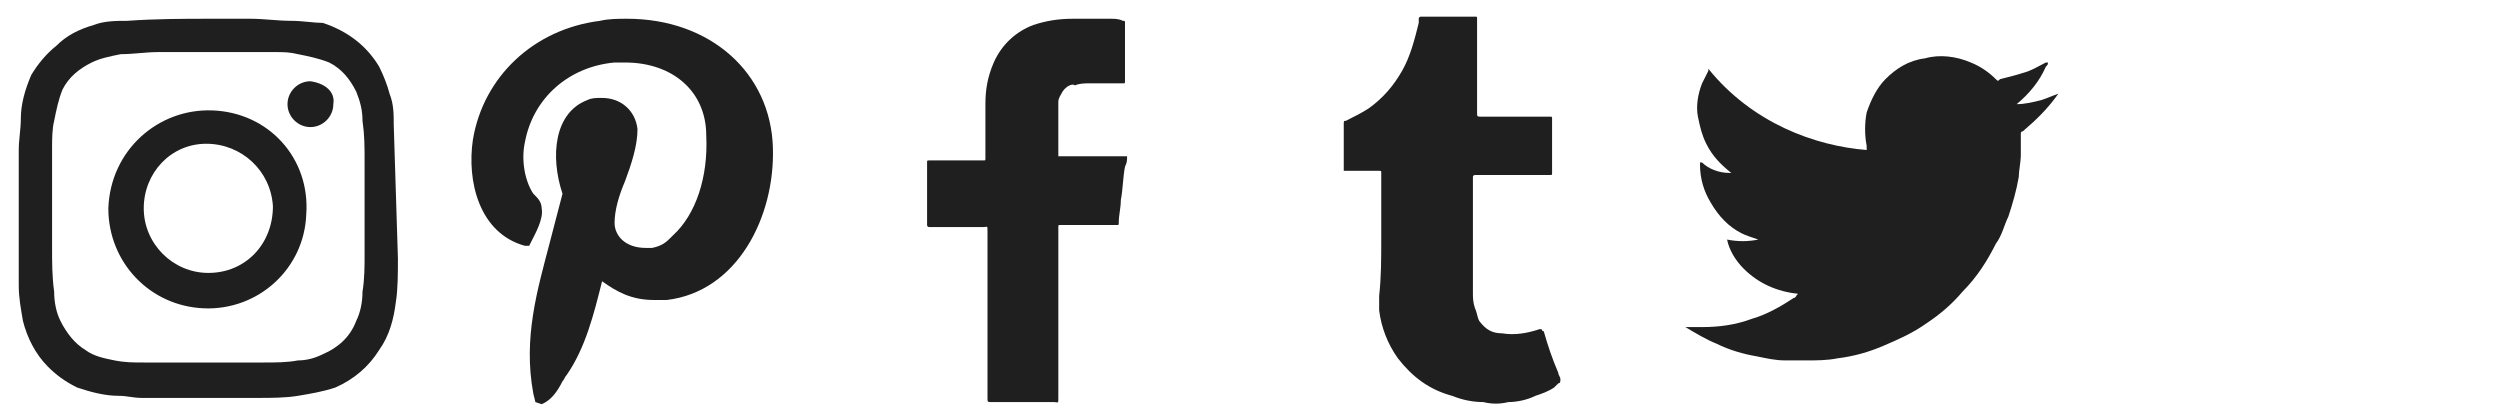 <?xml version="1.0" encoding="utf-8"?>
<!-- Generator: Adobe Illustrator 19.0.0, SVG Export Plug-In . SVG Version: 6.00 Build 0)  -->
<svg version="1.0" id="Layer_1" xmlns="http://www.w3.org/2000/svg" xmlns:xlink="http://www.w3.org/1999/xlink" x="0px" y="0px"
	 viewBox="0 0 120 20" style="enable-background:new 0 0 120 20;" xml:space="preserve">
<style type="text/css">
	.st0{filter:url(#Adobe_OpacityMaskFilter);}
	.st1{mask:url(#XMLID_183_);}
	.st2{fill:#1F1F1F;}
	.st3{fill:#BEBEBE;}
	.st4{fill:#B8B8B8;}
	.st5{fill:#C2C2C2;}
	.st6{fill:#626262;}
	.st7{fill:#3D3D3D;}
	.st8{fill:#D1D1D1;}
	.st9{fill:#A7A7A7;}
	.st10{fill:#BFBFBF;}
	.st11{fill:#E3E3E3;}
	.st12{fill:#B9B9B9;}
	.st13{fill:#6C6C6C;}
	.st14{fill:#C4C4C4;}
	.st15{fill:#7C7C7C;}
	.st16{fill:#767676;}
	.st17{fill:#424242;}
	.st18{fill:#484848;}
	.st19{fill:#DEDEDE;}
	.st20{fill:#A1A1A1;}
	.st21{fill:#606060;}
	.st22{fill:#C6C6C6;}
	.st23{fill:#D8D8D8;}
	.st24{fill:#828282;}
	.st25{fill:#BBBBBB;}
	.st26{fill:#5D5D5D;}
	.st27{fill:#D7D7D7;}
	.st28{fill:#707070;}
	.st29{fill:#AAAAAA;}
	.st30{fill:#DDDDDD;}
	.st31{fill:#B1B1B1;}
	.st32{fill:#585858;}
	.st33{fill:#9B9B9B;}
	.st34{fill:#8C8C8C;}
	.st35{fill:#8D8D8D;}
	.st36{fill:#7B7B7B;}
	.st37{fill:#5E5E5E;}
	.st38{fill:#C0C0C0;}
	.st39{fill:#535353;}
	.st40{fill:#C1C1C1;}
	.st41{fill:#8F8F8F;}
	.st42{fill:#868686;}
	.st43{fill:#E2E2E2;}
	.st44{fill:#646464;}
	.st45{fill:#A3A3A3;}
	.st46{fill:#818181;}
	.st47{fill:#565656;}
	.st48{fill:#C8C8C8;}
	.st49{fill:#797979;}
	.st50{fill:#8A8A8A;}
	.st51{fill:#A9A9A9;}
	.st52{fill:#595959;}
	.st53{fill:#858585;}
	.st54{fill:#777777;}
	.st55{fill:#434343;}
	.st56{fill:#C5C5C5;}
	.st57{fill:#D2D2D2;}
	.st58{fill:#B2B2B2;}
	.st59{fill:#8E8E8E;}
	.st60{fill:#B0B0B0;}
	.st61{fill:#919191;}
	.st62{fill:#757575;}
	.st63{fill:#737373;}
	.st64{fill:#ACACAC;}
	.st65{fill:#9F9F9F;}
	.st66{fill:#999999;}
	.st67{fill:#3C3C3C;}
	.st68{fill:#DFDFDF;}
	.st69{fill:#848484;}
	.st70{fill:#787878;}
	.st71{fill:#939393;}
	.st72{fill:#6D6D6D;}
	.st73{fill:#717171;}
	.st74{fill:#A2A2A2;}
	.st75{fill:#DCDCDC;}
	.st76{fill:#4C4C4C;}
	.st77{fill:#545454;}
	.st78{fill:#3F3F3F;}
</style>
<defs>
	<filter id="Adobe_OpacityMaskFilter" filterUnits="userSpaceOnUse" x="100.4" y="0.7" width="18.6" height="18.6">
		<feFlood  style="flood-color:white;flood-opacity:1" result="back"/>
		<feBlend  in="SourceGraphic" in2="back" mode="normal"/>
	</filter>
</defs>
<mask maskUnits="userSpaceOnUse" x="100.4" y="0.7" width="18.6" height="18.6" id="XMLID_183_">
	<g id="XMLID_1_" class="st0">
	</g>
</mask>
<g id="XMLID_6_" class="st1">
	<g id="XMLID_2_">
		<path id="XMLID_367_" class="st2" d="M114.9,11.4c0-0.1,0-0.1,0-0.2c0,0,0,0,0,0c0,0,0,0,0,0c0,0,0,0,0,0c0-0.1,0-0.1-0.1-0.2
			c0,0,0-0.1-0.1-0.1c0,0,0,0,0-0.1c-0.3-0.4-0.7-0.7-1.2-0.8c-0.1,0-0.1,0-0.2,0c-0.2,0-0.4,0-0.5,0c-0.1,0-0.1,0-0.2,0
			c-0.2,0-0.3,0.1-0.5,0.1c-0.1,0-0.1,0-0.2,0.1c0,0,0,0,0,0c-0.1,0-0.1,0.1-0.2,0.1c0,0-0.1,0-0.1,0.1c-0.1,0.1-0.1,0.1-0.2,0.2
			c0,0,0,0,0,0.1c0,0,0,0,0,0.1c-0.1,0.1-0.1,0.2-0.2,0.3c0,0,0,0,0,0.1c-0.1,0.1-0.1,0.3-0.2,0.4c0,0,0,0,0,0c0,0,0,0,0,0l0,0
			c0,0,0,0,0,0.1c0,0,0,0.1,0,0.1c0,0,0,0,0,0c0,0,0,0,0,0c0,0,0,0,0,0c0,0,0,0,0,0c0,0,0,0.1,0,0.1c0,0.1,0,0.1,0,0.2
			c0,0,0,0.1,0,0.1c0,0,0,0.1,0,0.1c0,0.1,0,0.1,0,0.2c0,2.3,0,4.5,0,6.8c0,0,0,0,0,0c-1.3,0-2.5,0-3.8,0c0,0-0.1,0-0.1-0.1
			c0-0.9,0-1.8,0-2.8c0-3.2,0-6.4,0-9.5c0,0,0,0,0,0c0,0,0-0.1,0.1-0.1c1.2,0,2.4,0,3.6,0c0.1,0,0.1,0,0.1,0.1c0,0.5,0,1.1,0,1.6
			c0,0,0,0.1,0,0.1c0,0,0.1,0,0.1,0c0.1-0.1,0.1-0.2,0.2-0.3c0,0,0,0,0-0.1c0,0,0.1-0.1,0.1-0.2c0,0,0.1-0.1,0.1-0.1
			c0,0,0,0,0.1-0.1c0-0.1,0.1-0.1,0.2-0.2c0,0,0,0,0.1,0c0,0,0,0,0.1-0.1c0,0,0,0,0,0c0.2-0.2,0.4-0.3,0.6-0.4c0,0,0,0,0,0
			c0,0,0,0,0,0c0,0,0,0,0,0l0,0c0,0,0,0,0.1,0c0,0,0,0,0,0c0,0,0.1,0,0.1,0l0,0c0,0,0,0,0,0c0,0,0,0,0,0c0,0,0,0,0.1,0
			c0,0,0.1,0,0.2-0.1c0,0,0,0,0,0c0,0,0.1,0,0.1,0c0.1,0,0.1,0,0.2-0.1c0.1,0,0.3-0.1,0.4-0.1c0,0,0,0,0.1,0c0,0,0,0,0.1,0
			c0,0,0.1,0,0.1,0c0,0,0,0,0.1,0c0,0,0,0,0,0c0,0,0.1,0,0.1,0c0,0,0,0,0.1,0c0.3,0,0.5,0,0.8,0c0.1,0,0.2,0,0.3,0c0,0,0.1,0,0.1,0
			c0,0,0,0,0,0c0,0,0,0,0.1,0c0,0,0.1,0,0.1,0c0,0,0,0,0,0c0,0,0,0,0,0c0,0,0.1,0,0.1,0c0,0,0,0,0,0c0,0,0.1,0,0.1,0c0,0,0,0,0,0
			c0.2,0,0.3,0.1,0.5,0.1c0,0,0.1,0,0.1,0c0,0,0,0,0,0c0,0,0,0,0,0c0,0,0,0,0,0c0.1,0,0.1,0,0.2,0.1c0.1,0,0.2,0.1,0.3,0.1
			c0,0,0,0,0,0c0,0,0,0,0,0c0.1,0,0.1,0.1,0.2,0.1c0,0,0,0,0.1,0l0,0c0,0,0.1,0,0.1,0.1c0,0,0.1,0.1,0.1,0.1c0,0,0,0,0.1,0
			c0,0,0,0,0,0c0,0,0,0,0,0c0,0,0,0,0,0l0,0c0,0,0,0,0,0c0.1,0.1,0.1,0.1,0.2,0.2c0,0,0,0,0.1,0.1c0,0.1,0.1,0.1,0.1,0.2
			c0,0,0,0,0,0l0,0c0,0,0,0.1,0.1,0.1c0.1,0.1,0.1,0.2,0.2,0.3c0,0,0,0.1,0.1,0.1c0.1,0.2,0.2,0.3,0.2,0.5c0,0.1,0.1,0.2,0.1,0.3
			c0,0,0,0,0,0c0,0,0,0.1,0,0.1c0,0,0,0,0,0c0,0,0,0,0,0c0,0.1,0,0.2,0.1,0.2c0,0.1,0,0.2,0.1,0.3c0,0,0,0,0,0.1
			c0,0.2,0.1,0.4,0.1,0.6c0,0,0,0.1,0,0.1c0,0,0,0,0,0c0,0,0,0.1,0,0.1c0,0.2,0,0.4,0,0.6c0,0.2,0,0.4,0,0.7c0,2.3,0,4.7,0,7
			c0,0.1,0,0.1-0.1,0.1c-1.3,0-2.5,0-3.8,0c-0.1,0-0.1,0-0.1-0.1c0-2,0-4,0-5.9c0-0.2,0-0.4,0-0.7c0,0,0,0,0-0.1c0,0,0,0,0-0.1
			c0-0.1,0-0.2,0-0.4c0-0.1,0-0.2,0-0.2c0,0,0-0.1,0-0.1C115,11.8,115,11.6,114.9,11.4C114.9,11.5,114.9,11.5,114.9,11.4
			C114.9,11.5,114.9,11.4,114.9,11.4z"/>
		<path id="XMLID_366_" class="st2" d="M104.5,13.1c0,2.1,0,4.1,0,6.2c0,0.1,0,0.1-0.1,0.1c-1.2,0-2.5,0-3.7,0c-0.1,0-0.1,0-0.1-0.1
			c0-4.1,0-8.2,0-12.3c0-0.1,0-0.1,0.1-0.1c1.2,0,2.5,0,3.7,0c0.1,0,0.1,0,0.1,0.1C104.5,9,104.5,11.1,104.5,13.1z"/>
		<path id="XMLID_365_" class="st2" d="M104,4.7c-0.1,0.1-0.2,0.1-0.3,0.2c0,0,0,0,0,0c-0.1,0-0.1,0.1-0.2,0.1c0,0,0,0,0,0
			c0,0,0,0,0,0c0,0,0,0,0,0c0,0-0.1,0-0.1,0c0,0-0.1,0-0.1,0c0,0,0,0,0,0c-0.1,0-0.2,0-0.2,0c-0.2,0-0.4,0-0.6,0c0,0-0.1,0-0.1,0
			c0,0-0.1,0-0.1,0c-0.1,0-0.1,0-0.2-0.1c0,0,0,0-0.1,0c0,0-0.1,0-0.1-0.1c0,0-0.1-0.1-0.1-0.1c0,0-0.1-0.1-0.1-0.1
			c-0.2-0.1-0.3-0.2-0.4-0.4c0,0,0,0,0,0c-0.1-0.1-0.2-0.2-0.2-0.4c0-0.1-0.1-0.1-0.1-0.2c0,0,0,0,0,0c0,0,0,0,0-0.1
			c0,0,0-0.1,0-0.1c-0.1-0.3-0.1-0.6-0.1-0.9c0-0.1,0-0.3,0.1-0.4c0-0.1,0-0.1,0.1-0.2c0,0,0,0,0-0.1c0,0,0,0,0,0c0,0,0,0,0,0
			c0,0,0,0,0,0c0,0,0-0.1,0-0.1c0,0,0,0,0-0.1c0,0,0,0,0-0.1c0,0,0,0,0-0.1c0.1-0.2,0.2-0.3,0.4-0.4c0,0,0,0,0,0
			c0,0,0.1-0.1,0.1-0.1c0,0,0,0,0,0c0,0,0,0,0,0c0.2-0.1,0.3-0.2,0.5-0.3c0,0,0,0,0,0c0.1,0,0.1,0,0.2-0.1c0,0,0,0,0.1,0
			c0,0,0,0,0.1,0c0,0,0,0,0.1,0c0.3-0.1,0.5-0.1,0.8,0c0,0,0.1,0,0.1,0c0.1,0,0.1,0,0.2,0.1c0,0,0.1,0,0.1,0c0,0,0,0,0,0
			c0.1,0,0.1,0.1,0.2,0.1c0.1,0,0.1,0.1,0.1,0.1c0.1,0,0.1,0.1,0.2,0.1c0,0,0.1,0,0.1,0.1c0,0,0,0,0,0c0,0,0,0,0,0
			c0,0,0.1,0.1,0.1,0.1c0,0,0,0,0,0c0,0,0,0,0,0c0,0,0,0,0.1,0.1c0,0,0,0,0,0c0,0,0.1,0.1,0.1,0.1c0,0.1,0.1,0.1,0.1,0.2
			c0,0.1,0.1,0.2,0.1,0.2c0,0,0,0.1,0,0.1c0,0,0,0,0,0.1c0,0,0,0.1,0,0.1c0,0.2,0.1,0.4,0.1,0.6c0,0.1,0,0.1,0,0.2
			c0,0.1,0,0.2,0,0.2c0,0,0,0,0,0c0,0,0,0,0,0.1c0,0,0,0.1,0,0.1c0,0,0,0,0,0c0,0,0,0,0,0c0,0.1-0.1,0.1-0.1,0.2c0,0,0,0.1,0,0.1
			c0,0,0,0.1,0,0.1c0,0.1-0.1,0.1-0.1,0.2c0,0,0,0,0,0C104.2,4.4,104.1,4.6,104,4.7C104,4.7,104,4.7,104,4.7z"/>
		<path id="XMLID_364_" class="st3" d="M100.5,2.2c0,0.1,0,0.1,0,0.2c0,0.1-0.1,0.2-0.1,0.3c0,0.2,0,0.5,0,0.7c0,0.1,0,0.1,0,0.2
			c0,0,0,0,0,0c0-0.1-0.1-0.2-0.1-0.3c0-0.2,0-0.4,0-0.5c0-0.1,0-0.3,0.1-0.4C100.5,2.3,100.5,2.3,100.5,2.2
			C100.5,2.2,100.5,2.2,100.5,2.2z"/>
		<path id="XMLID_363_" class="st4" d="M115,12c0,0.2,0,0.4,0,0.6c0,0,0,0,0,0.1c0,0,0,0,0-0.1C115.1,12.4,115,12.2,115,12
			c0-0.1,0-0.2-0.1-0.3c0-0.1,0-0.1,0-0.2c0,0.1,0,0.1,0,0.2C115,11.8,115,11.8,115,12C115,11.9,115,12,115,12z"/>
		<path id="XMLID_362_" class="st5" d="M104.8,3.2c0-0.1,0-0.2,0-0.3c0-0.1,0-0.3,0-0.4c0-0.1,0-0.1,0-0.2c0,0,0,0,0,0
			c0.1,0.3,0.1,0.5,0.1,0.8C104.8,3.1,104.8,3.2,104.8,3.2C104.8,3.2,104.8,3.3,104.8,3.2c0,0.1,0,0.1,0,0.1
			C104.8,3.3,104.8,3.3,104.8,3.2z"/>
		<path id="XMLID_361_" class="st6" d="M102.3,5.1c0,0,0.1,0,0.1,0c0.2,0,0.3,0,0.5,0c0.1,0,0.2,0,0.3,0c0,0,0,0,0,0
			c-0.2,0.1-0.4,0.1-0.7,0c0,0,0,0-0.1,0C102.3,5.1,102.3,5.2,102.3,5.1C102.3,5.1,102.3,5.1,102.3,5.1
			C102.3,5.1,102.3,5.1,102.3,5.1C102.3,5.1,102.3,5.1,102.3,5.1z"/>
		<path id="XMLID_360_" class="st7" d="M118.9,10.8c0-0.1,0-0.1,0-0.2c0-0.1,0-0.2,0-0.2c0-0.1,0-0.1,0-0.2c0,0.1,0,0.2,0.1,0.3
			c0,0,0,0.1,0,0.1C118.9,10.6,118.9,10.7,118.9,10.8C118.9,10.7,118.9,10.7,118.9,10.8C118.9,10.8,118.9,10.8,118.9,10.8z"/>
		<path id="XMLID_359_" class="st8" d="M116.2,6.8c-0.1,0-0.1,0-0.2-0.1c-0.1,0-0.1,0-0.2,0c0,0,0,0,0,0c0.1,0,0.1,0,0.2,0
			C116,6.8,116.1,6.8,116.2,6.8C116.2,6.8,116.2,6.8,116.2,6.8z"/>
		<path id="XMLID_358_" class="st9" d="M110.8,12.1c0-0.1,0-0.1,0-0.2c0,0,0,0,0,0C110.9,12,110.8,12.1,110.8,12.1
			c0,0.1,0,0.2,0,0.2c0,0,0,0,0,0C110.8,12.3,110.8,12.2,110.8,12.1C110.8,12.2,110.8,12.1,110.8,12.1z"/>
		<path id="XMLID_357_" class="st10" d="M101.8,5c0.1,0,0.2,0,0.2,0.1c0,0,0,0,0,0c0,0,0,0,0,0C102,5.1,101.9,5.1,101.8,5z"/>
		<path id="XMLID_356_" class="st11" d="M104.6,1.9c0-0.1-0.1-0.1-0.1-0.2C104.5,1.8,104.6,1.9,104.6,1.9z"/>
		<path id="XMLID_355_" class="st12" d="M113.1,6.8c-0.1,0-0.1,0.1-0.2,0.1C113,6.8,113,6.8,113.1,6.8z"/>
		<path id="XMLID_354_" class="st13" d="M104.8,3.2c0,0,0,0.1,0,0.1c0,0,0,0.1,0,0.1C104.8,3.4,104.8,3.3,104.8,3.2z"/>
		<path id="XMLID_353_" class="st14" d="M114,6.6C114,6.6,113.9,6.6,114,6.6c-0.1,0-0.1,0-0.1,0C113.9,6.6,113.9,6.6,114,6.6
			C113.9,6.6,114,6.6,114,6.6z"/>
		<path id="XMLID_352_" class="st10" d="M102.3,5.1C102.3,5.1,102.3,5.1,102.3,5.1c-0.1,0-0.1,0-0.2,0c0,0,0.1,0,0.1,0
			C102.2,5.1,102.2,5.1,102.3,5.1z"/>
		<path id="XMLID_351_" class="st15" d="M110.8,12.3C110.8,12.3,110.8,12.3,110.8,12.3c0,0.1,0,0.2,0,0.2
			C110.8,12.4,110.8,12.4,110.8,12.3z"/>
		<path id="XMLID_350_" class="st16" d="M101.4,4.8c0.1,0,0.1,0,0.1,0.1C101.5,4.9,101.4,4.8,101.4,4.8z"/>
		<path id="XMLID_349_" class="st17" d="M113.3,10c0,0,0.1,0,0.1,0c0,0,0,0,0,0C113.4,10,113.4,10,113.3,10z"/>
		<path id="XMLID_348_" class="st18" d="M112.6,10C112.6,10,112.7,10,112.6,10c0.1,0,0.1,0,0.2,0C112.7,10,112.7,10,112.6,10z"/>
		<path id="XMLID_347_" class="st19" d="M100.5,3.6C100.5,3.6,100.5,3.6,100.5,3.6c0,0,0,0.1,0.1,0.1C100.5,3.7,100.5,3.6,100.5,3.6
			z"/>
		<path id="XMLID_346_" class="st5" d="M103.8,1.1c-0.1,0-0.1,0-0.1-0.1C103.7,1,103.7,1,103.8,1.1z"/>
		<path id="XMLID_345_" class="st20" d="M101.2,1.2C101.2,1.3,101.2,1.3,101.2,1.2C101.2,1.3,101.2,1.2,101.2,1.2z"/>
		<path id="XMLID_344_" class="st16" d="M114.7,10.8c0,0,0.1,0.1,0.1,0.1C114.7,10.9,114.7,10.9,114.7,10.8
			C114.7,10.8,114.7,10.8,114.7,10.8z"/>
		<path id="XMLID_343_" class="st21" d="M115.4,6.7C115.3,6.7,115.3,6.7,115.4,6.7C115.3,6.7,115.3,6.7,115.4,6.7
			C115.4,6.7,115.4,6.7,115.4,6.7z"/>
		<path id="XMLID_342_" class="st22" d="M119,11c0,0,0-0.1,0-0.1C119,10.9,119,11,119,11z"/>
		<path id="XMLID_341_" class="st21" d="M118.7,9.5c0,0,0-0.1,0-0.1C118.7,9.4,118.7,9.5,118.7,9.5z"/>
		<path id="XMLID_340_" class="st23" d="M118.9,10.6c0,0,0-0.1,0-0.1C118.9,10.5,118.9,10.6,118.9,10.6z"/>
		<path id="XMLID_339_" class="st24" d="M118.3,8.6c0,0-0.1-0.1-0.1-0.1C118.3,8.5,118.3,8.5,118.3,8.6z"/>
		<path id="XMLID_338_" class="st25" d="M113.8,6.7C113.7,6.7,113.7,6.7,113.8,6.7C113.7,6.6,113.7,6.6,113.8,6.7
			C113.8,6.6,113.8,6.6,113.8,6.7z"/>
		<path id="XMLID_337_" class="st26" d="M115.2,6.7C115.1,6.6,115.1,6.7,115.2,6.7C115.1,6.6,115.1,6.6,115.2,6.7
			C115.2,6.6,115.2,6.6,115.2,6.7z"/>
		<path id="XMLID_336_" class="st27" d="M115.7,6.7c0,0-0.1,0-0.1,0C115.6,6.7,115.7,6.7,115.7,6.7z"/>
		<path id="XMLID_335_" class="st28" d="M103.1,5.1c0,0,0.1,0,0.1,0C103.2,5.1,103.2,5.1,103.1,5.1z"/>
		<path id="XMLID_334_" class="st29" d="M117.9,7.9C117.8,7.9,117.8,7.9,117.9,7.9C117.8,7.8,117.9,7.9,117.9,7.9z"/>
		<path id="XMLID_333_" class="st10" d="M102.3,5.1C102.3,5.1,102.3,5.1,102.3,5.1C102.3,5.2,102.3,5.2,102.3,5.1z"/>
		<path id="XMLID_332_" class="st30" d="M115.6,6.7c0,0-0.1,0-0.1,0C115.5,6.7,115.5,6.7,115.6,6.7z"/>
		<path id="XMLID_331_" class="st9" d="M110.9,11.8C110.9,11.8,110.9,11.8,110.9,11.8C110.9,11.8,110.9,11.8,110.9,11.8
			C110.9,11.8,110.9,11.9,110.9,11.8C110.9,11.9,110.9,11.9,110.9,11.8z"/>
		<path id="XMLID_330_" class="st31" d="M104.5,4C104.6,4,104.5,4,104.5,4C104.6,4,104.6,4,104.5,4C104.5,4.1,104.5,4,104.5,4z"/>
		<path id="XMLID_329_" class="st32" d="M104,1.3C104,1.2,104,1.2,104,1.3C104,1.2,104,1.2,104,1.3z"/>
		<path id="XMLID_328_" class="st33" d="M118.9,10.8C118.9,10.8,118.9,10.8,118.9,10.8C118.9,10.7,118.9,10.7,118.9,10.8
			C118.9,10.8,118.9,10.8,118.9,10.8C118.9,10.8,118.9,10.8,118.9,10.8z"/>
		<path id="XMLID_327_" class="st34" d="M111.7,10.4C111.7,10.3,111.7,10.3,111.7,10.4C111.8,10.3,111.7,10.3,111.7,10.4z"/>
		<path id="XMLID_326_" class="st35" d="M117.3,7.4C117.2,7.4,117.2,7.3,117.3,7.4C117.2,7.3,117.3,7.3,117.3,7.4z"/>
		<path id="XMLID_325_" class="st28" d="M111.3,7.9C111.2,7.9,111.2,7.9,111.3,7.9C111.2,7.9,111.2,7.9,111.3,7.9z"/>
		<path id="XMLID_324_" class="st35" d="M112.5,7C112.4,7,112.4,7,112.5,7C112.4,7,112.4,7,112.5,7z"/>
		<path id="XMLID_323_" class="st36" d="M113.6,6.7C113.6,6.7,113.6,6.7,113.6,6.7C113.6,6.6,113.6,6.7,113.6,6.7z"/>
		<path id="XMLID_322_" class="st37" d="M103.1,0.8C103.1,0.8,103,0.8,103.1,0.8C103,0.8,103.1,0.8,103.1,0.8z"/>
		<path id="XMLID_321_" class="st6" d="M118.1,8.2C118,8.2,118,8.1,118.1,8.2C118,8.1,118.1,8.1,118.1,8.2z"/>
		<path id="XMLID_320_" class="st18" d="M104.5,4C104.5,4,104.5,4.1,104.5,4C104.5,4.1,104.5,4.1,104.5,4
			C104.5,4.1,104.5,4.1,104.5,4z"/>
		<path id="XMLID_319_" class="st38" d="M110.9,8.2C110.9,8.2,110.9,8.3,110.9,8.2C110.9,8.3,110.9,8.2,110.9,8.2z"/>
		<path id="XMLID_318_" class="st39" d="M111.4,10.6C111.4,10.6,111.4,10.6,111.4,10.6C111.5,10.6,111.4,10.6,111.4,10.6
			C111.4,10.6,111.4,10.6,111.4,10.6z"/>
		<path id="XMLID_317_" class="st3" d="M111.4,10.6C111.4,10.6,111.4,10.6,111.4,10.6C111.4,10.6,111.4,10.7,111.4,10.6
			C111.4,10.6,111.4,10.6,111.4,10.6z"/>
		<path id="XMLID_316_" class="st40" d="M100.7,1.7C100.7,1.8,100.7,1.8,100.7,1.7C100.7,1.8,100.7,1.8,100.7,1.7
			C100.7,1.8,100.7,1.8,100.7,1.7z"/>
		<path id="XMLID_315_" class="st41" d="M102.2,0.8C102.2,0.8,102.1,0.8,102.2,0.8C102.1,0.8,102.2,0.8,102.2,0.8
			C102.2,0.8,102.2,0.8,102.2,0.8z"/>
		<path id="XMLID_314_" class="st20" d="M100.7,1.9C100.7,1.9,100.7,1.9,100.7,1.9C100.6,1.9,100.6,1.9,100.7,1.9
			C100.7,1.9,100.7,1.9,100.7,1.9z"/>
		<path id="XMLID_313_" class="st42" d="M110.9,11.6C110.9,11.5,110.9,11.5,110.9,11.6C111,11.5,111,11.5,110.9,11.6z"/>
		<path id="XMLID_312_" class="st43" d="M100.7,1.9C100.7,1.9,100.7,1.9,100.7,1.9C100.7,1.8,100.7,1.8,100.7,1.9
			C100.7,1.8,100.7,1.8,100.7,1.9C100.7,1.8,100.7,1.9,100.7,1.9z"/>
		<path id="XMLID_311_" class="st44" d="M111.6,7.5C111.6,7.6,111.6,7.6,111.6,7.5C111.5,7.6,111.6,7.6,111.6,7.5z"/>
		<path id="XMLID_310_" class="st45" d="M114.7,10.8C114.7,10.8,114.7,10.8,114.7,10.8C114.7,10.8,114.7,10.8,114.7,10.8
			C114.7,10.8,114.7,10.8,114.7,10.8z"/>
		<path id="XMLID_309_" class="st46" d="M117.5,7.5C117.5,7.5,117.4,7.5,117.5,7.5C117.5,7.5,117.5,7.5,117.5,7.5z"/>
		<path id="XMLID_308_" class="st47" d="M102.1,5.1C102.1,5.1,102.1,5.1,102.1,5.1C102.1,5.1,102,5.1,102.1,5.1
			C102,5.1,102,5.1,102.1,5.1C102.1,5.1,102.1,5.1,102.1,5.1z"/>
		<path id="XMLID_307_" class="st48" d="M114.9,11.4C114.9,11.4,115,11.4,114.9,11.4C114.9,11.5,114.9,11.4,114.9,11.4z"/>
		<path id="XMLID_306_" class="st49" d="M111.5,7.6C111.5,7.7,111.4,7.7,111.5,7.6C111.4,7.7,111.4,7.7,111.5,7.6z"/>
		<path id="XMLID_305_" class="st50" d="M112.3,7.1C112.3,7.1,112.3,7.1,112.3,7.1C112.3,7.1,112.3,7.1,112.3,7.1z"/>
		<path id="XMLID_304_" class="st51" d="M104.1,1.3C104.1,1.3,104.1,1.3,104.1,1.3C104.1,1.3,104.1,1.3,104.1,1.3z"/>
		<path id="XMLID_303_" class="st52" d="M104.7,3.5C104.7,3.5,104.7,3.5,104.7,3.5C104.8,3.5,104.8,3.5,104.7,3.5z"/>
		<path id="XMLID_302_" class="st53" d="M100.9,4.4C100.9,4.4,100.9,4.4,100.9,4.4C100.9,4.4,100.9,4.4,100.9,4.4z"/>
		<path id="XMLID_301_" class="st54" d="M104,4.7C104,4.7,104,4.6,104,4.7C104,4.7,104,4.7,104,4.7z"/>
		<path id="XMLID_300_" class="st37" d="M103.4,5C103.4,5,103.4,5,103.4,5C103.4,5,103.4,5,103.4,5z"/>
		<path id="XMLID_299_" class="st55" d="M102.2,0.8C102.2,0.8,102.2,0.8,102.2,0.8C102.2,0.8,102.2,0.8,102.2,0.8
			C102.2,0.8,102.2,0.8,102.2,0.8z"/>
		<path id="XMLID_298_" class="st56" d="M118.9,10.7C118.9,10.7,118.9,10.7,118.9,10.7C118.9,10.7,118.9,10.7,118.9,10.7
			C118.9,10.7,118.9,10.7,118.9,10.7z"/>
		<path id="XMLID_297_" class="st53" d="M111.2,11C111.2,11,111.2,10.9,111.2,11C111.2,11,111.2,11,111.2,11z"/>
		<path id="XMLID_296_" class="st57" d="M115.4,6.7C115.4,6.7,115.4,6.7,115.4,6.7C115.4,6.7,115.4,6.6,115.4,6.7
			C115.4,6.7,115.4,6.7,115.4,6.7z"/>
		<path id="XMLID_295_" class="st5" d="M115.2,6.7C115.2,6.6,115.2,6.6,115.2,6.7C115.2,6.6,115.2,6.6,115.2,6.7
			C115.2,6.7,115.2,6.7,115.2,6.7z"/>
		<path id="XMLID_294_" class="st58" d="M112.8,6.9C112.8,6.9,112.8,6.9,112.8,6.9C112.7,6.9,112.8,6.9,112.8,6.9z"/>
		<path id="XMLID_293_" class="st59" d="M117.2,7.3C117.2,7.3,117.1,7.3,117.2,7.3C117.2,7.3,117.2,7.3,117.2,7.3z"/>
		<path id="XMLID_292_" class="st47" d="M113.8,6.7C113.8,6.6,113.8,6.6,113.8,6.7C113.8,6.6,113.8,6.6,113.8,6.7
			C113.8,6.7,113.8,6.7,113.8,6.7z"/>
		<path id="XMLID_291_" class="st54" d="M116.4,6.9C116.3,6.9,116.3,6.9,116.4,6.9C116.3,6.9,116.4,6.9,116.4,6.9z"/>
		<path id="XMLID_290_" class="st60" d="M111,11.5C111,11.5,111,11.5,111,11.5C111,11.5,111,11.5,111,11.5z"/>
		<path id="XMLID_289_" class="st45" d="M114.9,11.2C114.9,11.2,114.9,11.2,114.9,11.2C114.8,11.2,114.9,11.2,114.9,11.2z"/>
		<path id="XMLID_288_" class="st61" d="M104.7,2.3C104.7,2.3,104.7,2.3,104.7,2.3C104.7,2.3,104.7,2.3,104.7,2.3
			C104.7,2.3,104.7,2.3,104.7,2.3z"/>
		<path id="XMLID_287_" class="st62" d="M112.6,7C112.6,7,112.5,7,112.6,7C112.5,6.9,112.6,6.9,112.6,7z"/>
		<path id="XMLID_286_" class="st51" d="M112.5,7C112.5,7,112.5,7,112.5,7C112.5,7,112.5,7,112.5,7z"/>
		<path id="XMLID_285_" class="st63" d="M110.9,11.8C110.9,11.9,110.9,11.9,110.9,11.8C110.9,11.9,110.9,11.9,110.9,11.8
			C110.9,11.9,110.9,11.9,110.9,11.8C110.9,11.9,110.9,11.9,110.9,11.8z"/>
		<path id="XMLID_284_" class="st12" d="M110.9,11.7C110.9,11.7,110.9,11.8,110.9,11.7C110.9,11.8,110.9,11.8,110.9,11.7
			C110.9,11.7,110.9,11.7,110.9,11.7z"/>
		<path id="XMLID_283_" class="st63" d="M110.9,11.7C110.9,11.7,110.9,11.7,110.9,11.7C110.9,11.7,110.9,11.7,110.9,11.7
			C110.9,11.7,110.9,11.7,110.9,11.7C110.9,11.7,110.9,11.7,110.9,11.7C110.9,11.7,110.9,11.7,110.9,11.7z"/>
		<path id="XMLID_282_" class="st46" d="M104.2,1.5C104.2,1.5,104.2,1.4,104.2,1.5C104.2,1.4,104.2,1.4,104.2,1.5
			C104.3,1.5,104.3,1.5,104.2,1.5z"/>
		<path id="XMLID_281_" class="st51" d="M104.2,1.5C104.2,1.5,104.2,1.5,104.2,1.5C104.3,1.5,104.3,1.5,104.2,1.5
			C104.3,1.5,104.3,1.5,104.2,1.5z"/>
		<path id="XMLID_280_" class="st64" d="M117.5,7.6C117.5,7.6,117.5,7.6,117.5,7.6C117.5,7.5,117.5,7.6,117.5,7.6
			C117.5,7.6,117.5,7.6,117.5,7.6z"/>
		<path id="XMLID_279_" class="st20" d="M117.5,7.6C117.5,7.6,117.5,7.6,117.5,7.6C117.6,7.6,117.6,7.6,117.5,7.6
			C117.6,7.6,117.5,7.6,117.5,7.6z"/>
		<path id="XMLID_278_" class="st65" d="M114.8,11.1C114.9,11.1,114.9,11.1,114.8,11.1C114.8,11.2,114.8,11.1,114.8,11.1z"/>
		<path id="XMLID_277_" class="st47" d="M100.6,2C100.6,2.1,100.6,2.1,100.6,2C100.6,2.1,100.6,2,100.6,2z"/>
		<path id="XMLID_276_" class="st62" d="M100.6,2.1C100.6,2.1,100.6,2.1,100.6,2.1C100.5,2.1,100.5,2.1,100.6,2.1z"/>
		<path id="XMLID_275_" class="st66" d="M104.7,3.7C104.7,3.7,104.7,3.7,104.7,3.7C104.7,3.7,104.7,3.7,104.7,3.7z"/>
		<path id="XMLID_274_" class="st67" d="M100.6,3.8C100.6,3.8,100.6,3.8,100.6,3.8C100.5,3.8,100.5,3.8,100.6,3.8z"/>
		<path id="XMLID_273_" class="st68" d="M103.6,4.9C103.7,4.9,103.7,4.9,103.6,4.9C103.7,4.9,103.7,4.9,103.6,4.9z"/>
		<path id="XMLID_272_" class="st53" d="M103.5,5C103.5,5,103.5,5,103.5,5C103.5,5,103.5,5,103.5,5z"/>
		<path id="XMLID_271_" class="st69" d="M101.3,1.2C101.3,1.2,101.3,1.2,101.3,1.2C101.3,1.2,101.3,1.2,101.3,1.2z"/>
		<path id="XMLID_270_" class="st49" d="M116.4,6.9C116.4,6.9,116.4,6.9,116.4,6.9C116.4,6.9,116.4,6.9,116.4,6.9z"/>
		<path id="XMLID_269_" class="st70" d="M112.2,7.1C112.2,7.1,112.2,7.1,112.2,7.1C112.2,7.1,112.2,7.1,112.2,7.1z"/>
		<path id="XMLID_268_" class="st47" d="M117,7.2C117,7.2,116.9,7.2,117,7.2C117,7.2,117,7.2,117,7.2z"/>
		<path id="XMLID_267_" class="st46" d="M117.6,7.6C117.6,7.6,117.6,7.6,117.6,7.6C117.6,7.6,117.6,7.6,117.6,7.6z"/>
		<path id="XMLID_266_" class="st71" d="M118.7,9.6C118.7,9.6,118.7,9.6,118.7,9.6C118.7,9.5,118.7,9.6,118.7,9.6z"/>
		<path id="XMLID_265_" class="st16" d="M103.4,0.9C103.4,0.9,103.4,0.9,103.4,0.9C103.4,0.9,103.4,0.9,103.4,0.9z"/>
		<path id="XMLID_264_" class="st59" d="M111.9,10.2C111.9,10.2,112,10.2,111.9,10.2C112,10.2,112,10.2,111.9,10.2z"/>
		<path id="XMLID_263_" class="st30" d="M101.9,0.9C101.8,0.9,101.8,0.9,101.9,0.9C101.8,0.9,101.8,0.9,101.9,0.9z"/>
		<path id="XMLID_262_" class="st72" d="M112.3,7.1C112.3,7.1,112.3,7.1,112.3,7.1C112.2,7.1,112.3,7.1,112.3,7.1z"/>
		<path id="XMLID_261_" class="st36" d="M104.4,1.6C104.3,1.6,104.3,1.6,104.4,1.6C104.4,1.6,104.4,1.6,104.4,1.6z"/>
		<path id="XMLID_260_" class="st73" d="M118,8.1C118,8.1,118,8.1,118,8.1C118,8.1,118,8.1,118,8.1z"/>
		<path id="XMLID_259_" class="st63" d="M110.9,11.7C110.9,11.8,110.9,11.8,110.9,11.7C110.9,11.8,110.9,11.8,110.9,11.7
			C110.9,11.8,110.9,11.8,110.9,11.7C110.9,11.8,110.9,11.8,110.9,11.7L110.9,11.7L110.9,11.7C110.9,11.7,110.9,11.7,110.9,11.7z"/>
		<path id="XMLID_258_" class="st74" d="M104.3,4.3C104.3,4.3,104.3,4.3,104.3,4.3C104.4,4.3,104.4,4.3,104.3,4.3z"/>
		<path id="XMLID_257_" class="st75" d="M104.8,3.2C104.8,3.2,104.8,3.1,104.8,3.2C104.8,3.2,104.8,3.2,104.8,3.2z"/>
		<path id="XMLID_256_" class="st76" d="M115,12C115,12,115,11.9,115,12C115.1,11.9,115,12,115,12z"/>
		<path id="XMLID_255_" class="st77" d="M110.8,12.1C110.8,12.1,110.8,12.2,110.8,12.1C110.8,12.1,110.8,12.1,110.8,12.1z"/>
		<path id="XMLID_254_" class="st78" d="M110.9,11.7C110.9,11.7,110.9,11.7,110.9,11.7C110.9,11.7,110.9,11.7,110.9,11.7
			C110.9,11.7,110.9,11.7,110.9,11.7z"/>
	</g>
</g>
<g id="XMLID_3_">
	<path id="XMLID_151_" class="st2" d="M96.8,5c0.4,0,0.8-0.1,1.2-0.2c0.3-0.1,0.5-0.2,0.8-0.3c0,0,0,0,0,0c0,0,0,0,0,0
		c-0.5,0.7-1,1.2-1.7,1.8c0,0,0,0,0,0C97,6.3,97,6.4,97,6.4c0,0.3,0,0.6,0,1c0,0.4-0.1,0.8-0.1,1.1c-0.1,0.6-0.3,1.3-0.5,1.9
		c-0.2,0.4-0.3,0.9-0.6,1.3c-0.4,0.8-0.9,1.6-1.6,2.3c-0.5,0.6-1.1,1.1-1.7,1.5c-0.7,0.5-1.4,0.8-2.1,1.1c-0.7,0.3-1.4,0.5-2.2,0.6
		c-0.5,0.1-1,0.1-1.5,0.1c-0.3,0-0.6,0-1,0c-0.5,0-0.9-0.1-1.4-0.2c-0.6-0.1-1.3-0.3-1.9-0.6c-0.5-0.2-1-0.5-1.5-0.8c0,0,0,0,0,0
		l0,0c0,0,0,0,0.1,0c0.2,0,0.5,0,0.7,0c0.8,0,1.6-0.1,2.4-0.4c0.7-0.2,1.4-0.6,2-1c0.1,0,0.1-0.1,0.2-0.2c-1-0.1-1.9-0.5-2.6-1.2
		c-0.4-0.4-0.7-0.9-0.8-1.4c0.5,0.1,1,0.1,1.5,0c0,0,0,0,0.1,0c0,0,0,0,0,0c0,0,0,0,0,0c0,0,0,0,0,0c0,0,0,0,0,0c0,0,0,0,0,0
		c0,0,0,0,0,0c0,0,0,0,0,0l0,0l0,0c0,0,0,0-0.1,0c-0.3-0.1-0.6-0.2-0.8-0.3c-0.6-0.3-1.1-0.8-1.5-1.5c-0.3-0.5-0.5-1.1-0.5-1.8
		c0,0,0-0.1,0-0.1c0,0,0.1,0,0.1,0C82,8.1,82.5,8.3,83,8.3c0.1,0,0.1,0,0.2,0c0,0,0,0-0.1,0c-0.5-0.4-0.9-0.8-1.2-1.4
		c-0.2-0.4-0.3-0.8-0.4-1.3c-0.1-0.5,0-1.1,0.2-1.6c0.1-0.2,0.2-0.4,0.3-0.6c0,0,0,0,0-0.1c0,0,0,0,0,0c0,0,0,0,0,0l0,0c0,0,0,0,0,0
		c2.1,2.6,5.1,3.7,7.6,3.9c0-0.1,0-0.1,0-0.2c-0.1-0.5-0.1-1.1,0-1.6c0.2-0.6,0.5-1.2,0.9-1.6c0.5-0.5,1.1-0.9,1.9-1
		c0.7-0.2,1.5-0.1,2.2,0.2c0.5,0.2,0.9,0.5,1.2,0.8c0.1,0.1,0.1,0.1,0.2,0c0.4-0.1,0.8-0.2,1.1-0.3c0.4-0.1,0.7-0.3,1.1-0.5
		c0,0,0,0,0.1,0c0,0.1,0,0.1-0.1,0.2C97.9,3.9,97.4,4.5,96.8,5c-0.1,0-0.1,0-0.1,0"/>
</g>
<g id="XMLID_4_">
	<path id="XMLID_19_" class="st2" d="M66.3,11.5c0-1,0-2,0-3c0-0.1,0-0.1,0-0.2c0-0.1,0-0.1-0.1-0.1c0,0-0.1,0-0.1,0
		c-0.5,0-0.9,0-1.4,0c-0.1,0-0.1,0-0.2,0c0,0,0,0,0,0c0,0,0-0.1,0-0.1c0-0.7,0-1.4,0-2.1c0-0.2,0-0.2,0.1-0.2
		c0.4-0.2,0.8-0.4,1.1-0.6c0.7-0.5,1.2-1.1,1.6-1.8c0.4-0.7,0.6-1.5,0.8-2.3c0-0.1,0-0.1,0-0.2c0-0.1,0.1-0.1,0.1-0.1
		c0,0,0.1,0,0.1,0c0.8,0,1.6,0,2.4,0c0,0,0.1,0,0.1,0c0.1,0,0.1,0,0.1,0.1c0,0.1,0,0.1,0,0.2c0,1.4,0,2.8,0,4.2c0,0,0,0.1,0,0.1
		c0,0.2,0,0.2,0.2,0.2c1.1,0,2.2,0,3.2,0c0,0,0.1,0,0.1,0c0.1,0,0.1,0,0.1,0.1c0,0.8,0,1.7,0,2.5c0,0,0,0,0,0.1c0,0.1,0,0.1-0.1,0.1
		c-0.1,0-0.1,0-0.2,0c-1.1,0-2.2,0-3.2,0c-0.1,0-0.1,0-0.2,0c0,0-0.1,0-0.1,0.1c0,0,0,0.1,0,0.1c0,1.8,0,3.6,0,5.4
		c0,0.3,0,0.5,0.1,0.8c0.1,0.2,0.1,0.4,0.2,0.6c0.3,0.4,0.6,0.6,1.1,0.6c0.6,0.1,1.2,0,1.8-0.2c0,0,0,0,0.1,0c0,0,0,0,0,0
		c0,0,0,0.1,0.1,0.1c0.2,0.7,0.4,1.3,0.7,2c0,0.1,0.1,0.2,0.1,0.3c0,0.1,0,0.2-0.1,0.2c-0.1,0.1-0.1,0.1-0.2,0.2
		c-0.3,0.2-0.6,0.3-0.9,0.4c-0.4,0.2-0.9,0.3-1.3,0.3c-0.4,0.1-0.8,0.1-1.2,0c-0.5,0-1-0.1-1.5-0.3c-1.1-0.3-1.9-0.9-2.6-1.8
		c-0.5-0.7-0.8-1.5-0.9-2.3c0-0.2,0-0.5,0-0.7C66.3,13.3,66.3,12.4,66.3,11.5z"/>
</g>
<g id="XMLID_5_">
	<path id="XMLID_21_" class="st2" d="M54.1,7.5c0,0.2,0,0.3-0.1,0.5c-0.1,0.5-0.1,1.1-0.2,1.6c0,0.4-0.1,0.7-0.1,1.1
		c0,0.1,0,0.1-0.1,0.1c-0.1,0-0.1,0-0.2,0c-0.8,0-1.6,0-2.4,0c0,0-0.1,0-0.1,0c-0.1,0-0.1,0-0.1,0.1c0,0.1,0,0.1,0,0.2
		c0,2.7,0,5.3,0,8c0,0.3,0,0.2-0.2,0.2c-1,0-2,0-3,0c-0.2,0-0.2,0-0.2-0.2c0,0,0-0.1,0-0.1c0-2.6,0-5.3,0-7.9c0-0.3,0-0.2-0.2-0.2
		c-0.8,0-1.6,0-2.4,0c-0.1,0-0.1,0-0.2,0c0,0-0.1,0-0.1-0.1c0,0,0-0.1,0-0.1c0-1,0-2,0-2.9c0,0,0,0,0,0c0-0.1,0-0.1,0.1-0.1
		c0.8,0,1.6,0,2.4,0c0.1,0,0.1,0,0.2,0c0.1,0,0.1,0,0.1-0.1c0-0.1,0-0.1,0-0.2c0-0.8,0-1.6,0-2.4c0-0.7,0.1-1.3,0.4-2
		c0.4-0.9,1.1-1.5,1.9-1.8c0.6-0.2,1.2-0.3,1.9-0.3c0.6,0,1.2,0,1.8,0c0.2,0,0.4,0,0.6,0.1c0.1,0,0.1,0,0.1,0.1c0,0,0,0.1,0,0.1
		c0,0.9,0,1.7,0,2.6c0,0,0,0.1,0,0.1c0,0.1,0,0.1-0.1,0.1c0,0-0.1,0-0.1,0c-0.5,0-1,0-1.5,0c-0.2,0-0.5,0-0.7,0.1
		C51.5,4,51.2,4.1,51,4.4c-0.1,0.2-0.2,0.3-0.2,0.5c0,0.2,0,0.3,0,0.5c0,0.7,0,1.4,0,2c0,0,0,0.1,0,0.1c0,0,0,0,0,0
		c0.1,0,0.1,0,0.2,0c0.9,0,1.9,0,2.8,0C53.9,7.5,54,7.5,54.1,7.5z"/>
</g>
<g id="XMLID_8_">
	<path id="XMLID_22_" class="st2" d="M18.9,6c0-0.5,0-1-0.2-1.5c-0.1-0.4-0.3-0.9-0.5-1.3c-0.6-1-1.5-1.7-2.7-2.1
		C15.1,1.1,14.5,1,14,1c-0.7,0-1.3-0.1-2-0.1c-0.6,0-1.2,0-1.8,0c-1.4,0-2.7,0-4.1,0.1C5.6,1,5,1,4.5,1.2c-0.7,0.2-1.3,0.5-1.8,1
		C2.2,2.6,1.8,3.1,1.5,3.6C1.2,4.3,1,5,1,5.7c0,0.5-0.1,1-0.1,1.5c0,0.8,0,1.6,0,2.4c0,1.4,0,2.7,0,4.1c0,0.6,0.1,1.1,0.2,1.7
		c0.2,0.8,0.6,1.6,1.2,2.2c0.4,0.4,0.8,0.7,1.4,1C4.3,18.8,5,19,5.7,19c0.4,0,0.7,0.1,1.1,0.1c0.7,0,1.3,0,2,0c1.2,0,2.4,0,3.6,0
		c0.6,0,1.3,0,1.9-0.1c0.6-0.1,1.2-0.2,1.8-0.4c0.9-0.4,1.6-1,2.1-1.8c0.5-0.7,0.7-1.5,0.8-2.3c0.1-0.6,0.1-1.4,0.1-2.1 M17.5,9.5
		C17.5,9.5,17.5,9.5,17.5,9.5c0,1,0,1.8,0,2.7c0,0.6,0,1.2-0.1,1.8c0,0.5-0.1,1-0.3,1.4c-0.3,0.8-0.9,1.3-1.6,1.6
		c-0.4,0.2-0.8,0.3-1.2,0.3c-0.5,0.1-1.1,0.1-1.6,0.1c-1.4,0-2.7,0-4.1,0c-0.6,0-1.2,0-1.7,0c-0.5,0-0.9,0-1.4-0.1
		c-0.5-0.1-1-0.2-1.4-0.5c-0.5-0.3-0.9-0.8-1.2-1.4c-0.2-0.4-0.3-0.9-0.3-1.4c-0.1-0.7-0.1-1.4-0.1-2.1c0-1.1,0-2.2,0-3.2
		c0-0.5,0-1.1,0-1.6c0-0.4,0-0.9,0.1-1.3c0.1-0.5,0.2-1,0.4-1.5c0.3-0.6,0.8-1,1.4-1.3c0.4-0.2,0.9-0.3,1.4-0.4
		C6.4,2.6,7,2.5,7.6,2.5c1.3,0,2.5,0,3.8,0c0.6,0,1.2,0,1.8,0c0.4,0,0.7,0,1.1,0.1c0.5,0.1,1,0.2,1.5,0.4c0.6,0.3,1,0.8,1.3,1.4
		c0.2,0.5,0.3,0.9,0.3,1.4c0.1,0.7,0.1,1.2,0.1,2C17.5,8.5,17.5,9.5,17.5,9.5z"/>
	<path id="XMLID_29_" class="st2" d="M10.2,5.3c-2.6-0.1-4.9,1.9-5,4.7c0,2.6,2,4.7,4.6,4.8c2.6,0.1,4.8-1.9,4.9-4.5
		C14.9,7.6,12.9,5.4,10.2,5.3z M10,13.1c-1.7,0-3.1-1.4-3.1-3.1c0-1.7,1.3-3.1,3-3.1c1.7,0,3.1,1.3,3.2,3
		C13.1,11.7,11.8,13.1,10,13.1z"/>
	<path id="XMLID_30_" class="st2" d="M14.9,3.9c-0.6,0-1.1,0.5-1.1,1.1c0,0.6,0.5,1.1,1.1,1.1c0.6,0,1.1-0.5,1.1-1.1
		C16.1,4.4,15.6,4,14.9,3.9z"/>
</g>
<g id="XMLID_58_">
	<path id="XMLID_59_" class="st2" d="M25.7,19.3l-0.1-0.4c-0.5-2.7,0.2-5,0.8-7.3c0.2-0.8,0.4-1.5,0.6-2.3c-0.6-1.8-0.4-3.9,1.2-4.5
		c0.2-0.1,0.4-0.1,0.7-0.1c0.9,0,1.6,0.6,1.7,1.5C30.6,7,30.3,7.9,30,8.7c-0.3,0.7-0.5,1.4-0.5,2c0,0.6,0.5,1.2,1.5,1.2
		c0.1,0,0.2,0,0.3,0c0.5-0.1,0.7-0.3,0.9-0.5l0.1-0.1c1.1-1,1.7-2.8,1.6-4.8C33.9,4.4,32.3,3,30,3c-0.1,0-0.3,0-0.5,0
		c-2.2,0.2-3.9,1.7-4.3,3.8c-0.2,0.9,0,1.9,0.4,2.5c0,0,0.1,0.1,0.1,0.1C25.8,9.5,26,9.7,26,10c0.1,0.5-0.3,1.2-0.5,1.6l-0.1,0.2
		l-0.2,0c-2.2-0.6-2.8-3.1-2.5-5.1c0.5-3,2.9-5.3,6.1-5.7c0.4-0.1,0.9-0.1,1.3-0.1c4,0,6.9,2.6,7,6.2c0.1,3.3-1.7,6.9-5.1,7.3
		c-0.2,0-0.4,0-0.6,0c-1.1,0-1.8-0.4-2.5-0.9c-0.4,1.6-0.8,3.2-1.7,4.5c-0.1,0.1-0.1,0.2-0.2,0.3c-0.2,0.4-0.5,0.9-1,1.1L25.7,19.3z
		"/>
</g>
</svg>

